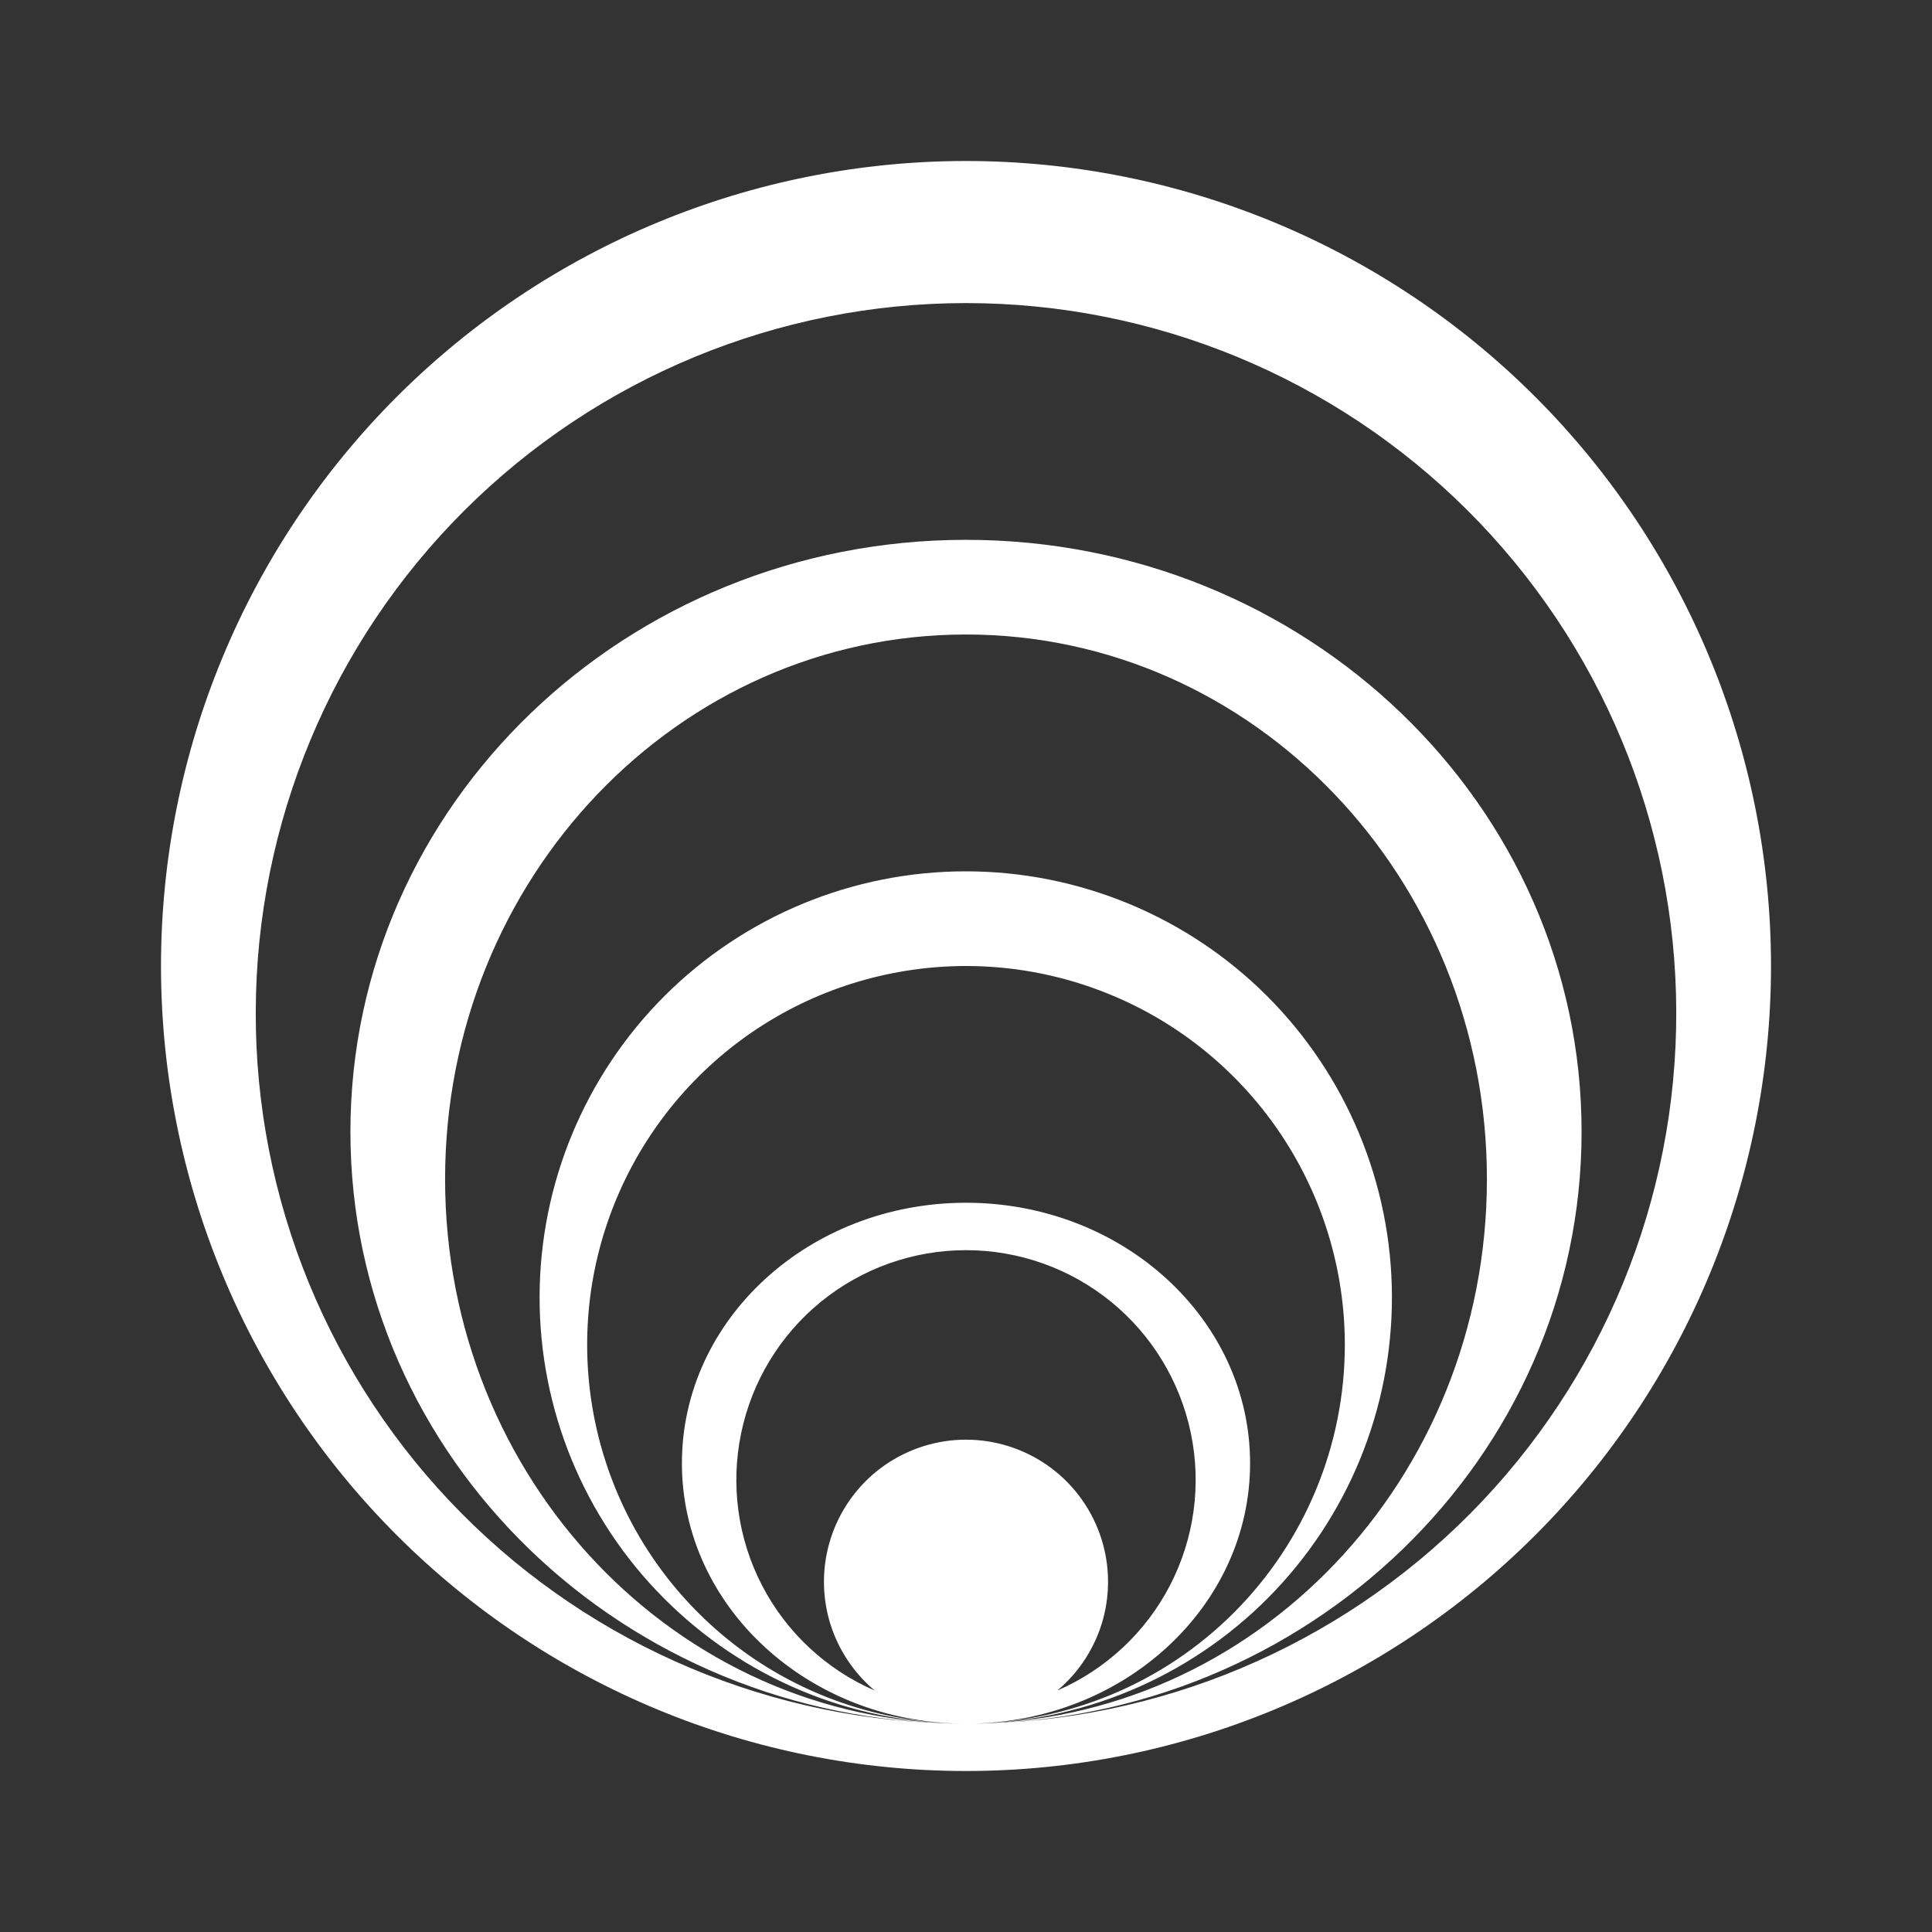 <svg width="24" height="24" viewBox="0 0 24 24" fill="none" xmlns="http://www.w3.org/2000/svg">
<rect x="0" y="0" width="24" height="24" fill="#333333" stroke="none"/>
<path fill-rule="evenodd" clip-rule="evenodd" d="M12 22C14.652 22 17.196 20.946 19.071 19.071C20.946 17.196 22 14.652 22 12C22 9.348 20.946 6.804 19.071 4.929C17.196 3.054 14.652 2 12 2C9.348 2 6.804 3.054 4.929 4.929C3.054 6.804 2 9.348 2 12C2 14.652 3.054 17.196 4.929 19.071C6.804 20.946 9.348 22 12 22ZM11.976 21.412C10.574 21.406 9.231 20.845 8.243 19.85C7.254 18.856 6.7 17.51 6.703 16.107C6.706 14.705 7.265 13.361 8.257 12.37C9.25 11.38 10.595 10.824 11.997 10.824C13.399 10.824 14.744 11.38 15.737 12.37C16.729 13.361 17.288 14.705 17.291 16.107C17.294 17.51 16.74 18.856 15.752 19.85C14.763 20.845 13.42 21.406 12.018 21.412H12.024C15.588 21.4 18.471 18.377 18.471 14.647C18.471 10.912 15.576 7.882 12 7.882C8.424 7.882 5.529 10.912 5.529 14.647C5.529 18.377 8.412 21.4 11.976 21.412ZM16.706 16.706C16.706 17.95 16.213 19.143 15.336 20.025C14.458 20.907 13.268 21.405 12.024 21.412C13.965 21.4 15.529 19.953 15.529 18.177C15.529 16.388 13.947 14.941 12 14.941C10.053 14.941 8.471 16.388 8.471 18.177C8.471 19.953 10.035 21.4 11.976 21.412C11.047 21.407 10.139 21.127 9.368 20.607C8.598 20.087 7.998 19.351 7.646 18.491C7.293 17.63 7.203 16.685 7.387 15.773C7.572 14.862 8.022 14.026 8.681 13.37C9.34 12.714 10.178 12.268 11.091 12.089C12.003 11.909 12.948 12.004 13.806 12.361C14.665 12.717 15.398 13.321 15.914 14.094C16.43 14.867 16.706 15.776 16.706 16.706ZM19.647 14.059C19.647 18.106 16.253 21.388 12.053 21.412C14.388 21.398 16.623 20.458 18.267 18.799C19.911 17.14 20.831 14.898 20.823 12.562C20.817 10.226 19.884 7.989 18.23 6.34C16.576 4.691 14.336 3.765 12 3.765C9.664 3.765 7.424 4.691 5.77 6.34C4.116 7.989 3.184 10.226 3.177 12.562C3.169 14.898 4.089 17.14 5.733 18.799C7.377 20.458 9.612 21.398 11.947 21.412C7.747 21.388 4.353 18.106 4.353 14.059C4.353 10 7.776 6.706 12 6.706C16.224 6.706 19.647 10 19.647 14.059ZM13.135 21C13.737 20.739 14.231 20.278 14.533 19.696C14.835 19.114 14.927 18.445 14.793 17.803C14.66 17.161 14.309 16.584 13.801 16.17C13.292 15.756 12.656 15.53 12 15.53C11.344 15.53 10.708 15.756 10.199 16.17C9.69 16.584 9.34 17.161 9.207 17.803C9.073 18.445 9.165 19.114 9.467 19.696C9.769 20.278 10.263 20.739 10.865 21C10.588 20.767 10.389 20.454 10.295 20.105C10.202 19.755 10.218 19.385 10.342 19.045C10.466 18.705 10.691 18.411 10.988 18.203C11.285 17.996 11.638 17.884 12 17.884C12.362 17.884 12.715 17.996 13.012 18.203C13.309 18.411 13.534 18.705 13.658 19.045C13.782 19.385 13.798 19.755 13.705 20.105C13.611 20.454 13.412 20.767 13.135 21Z" fill="white"/>
</svg>
